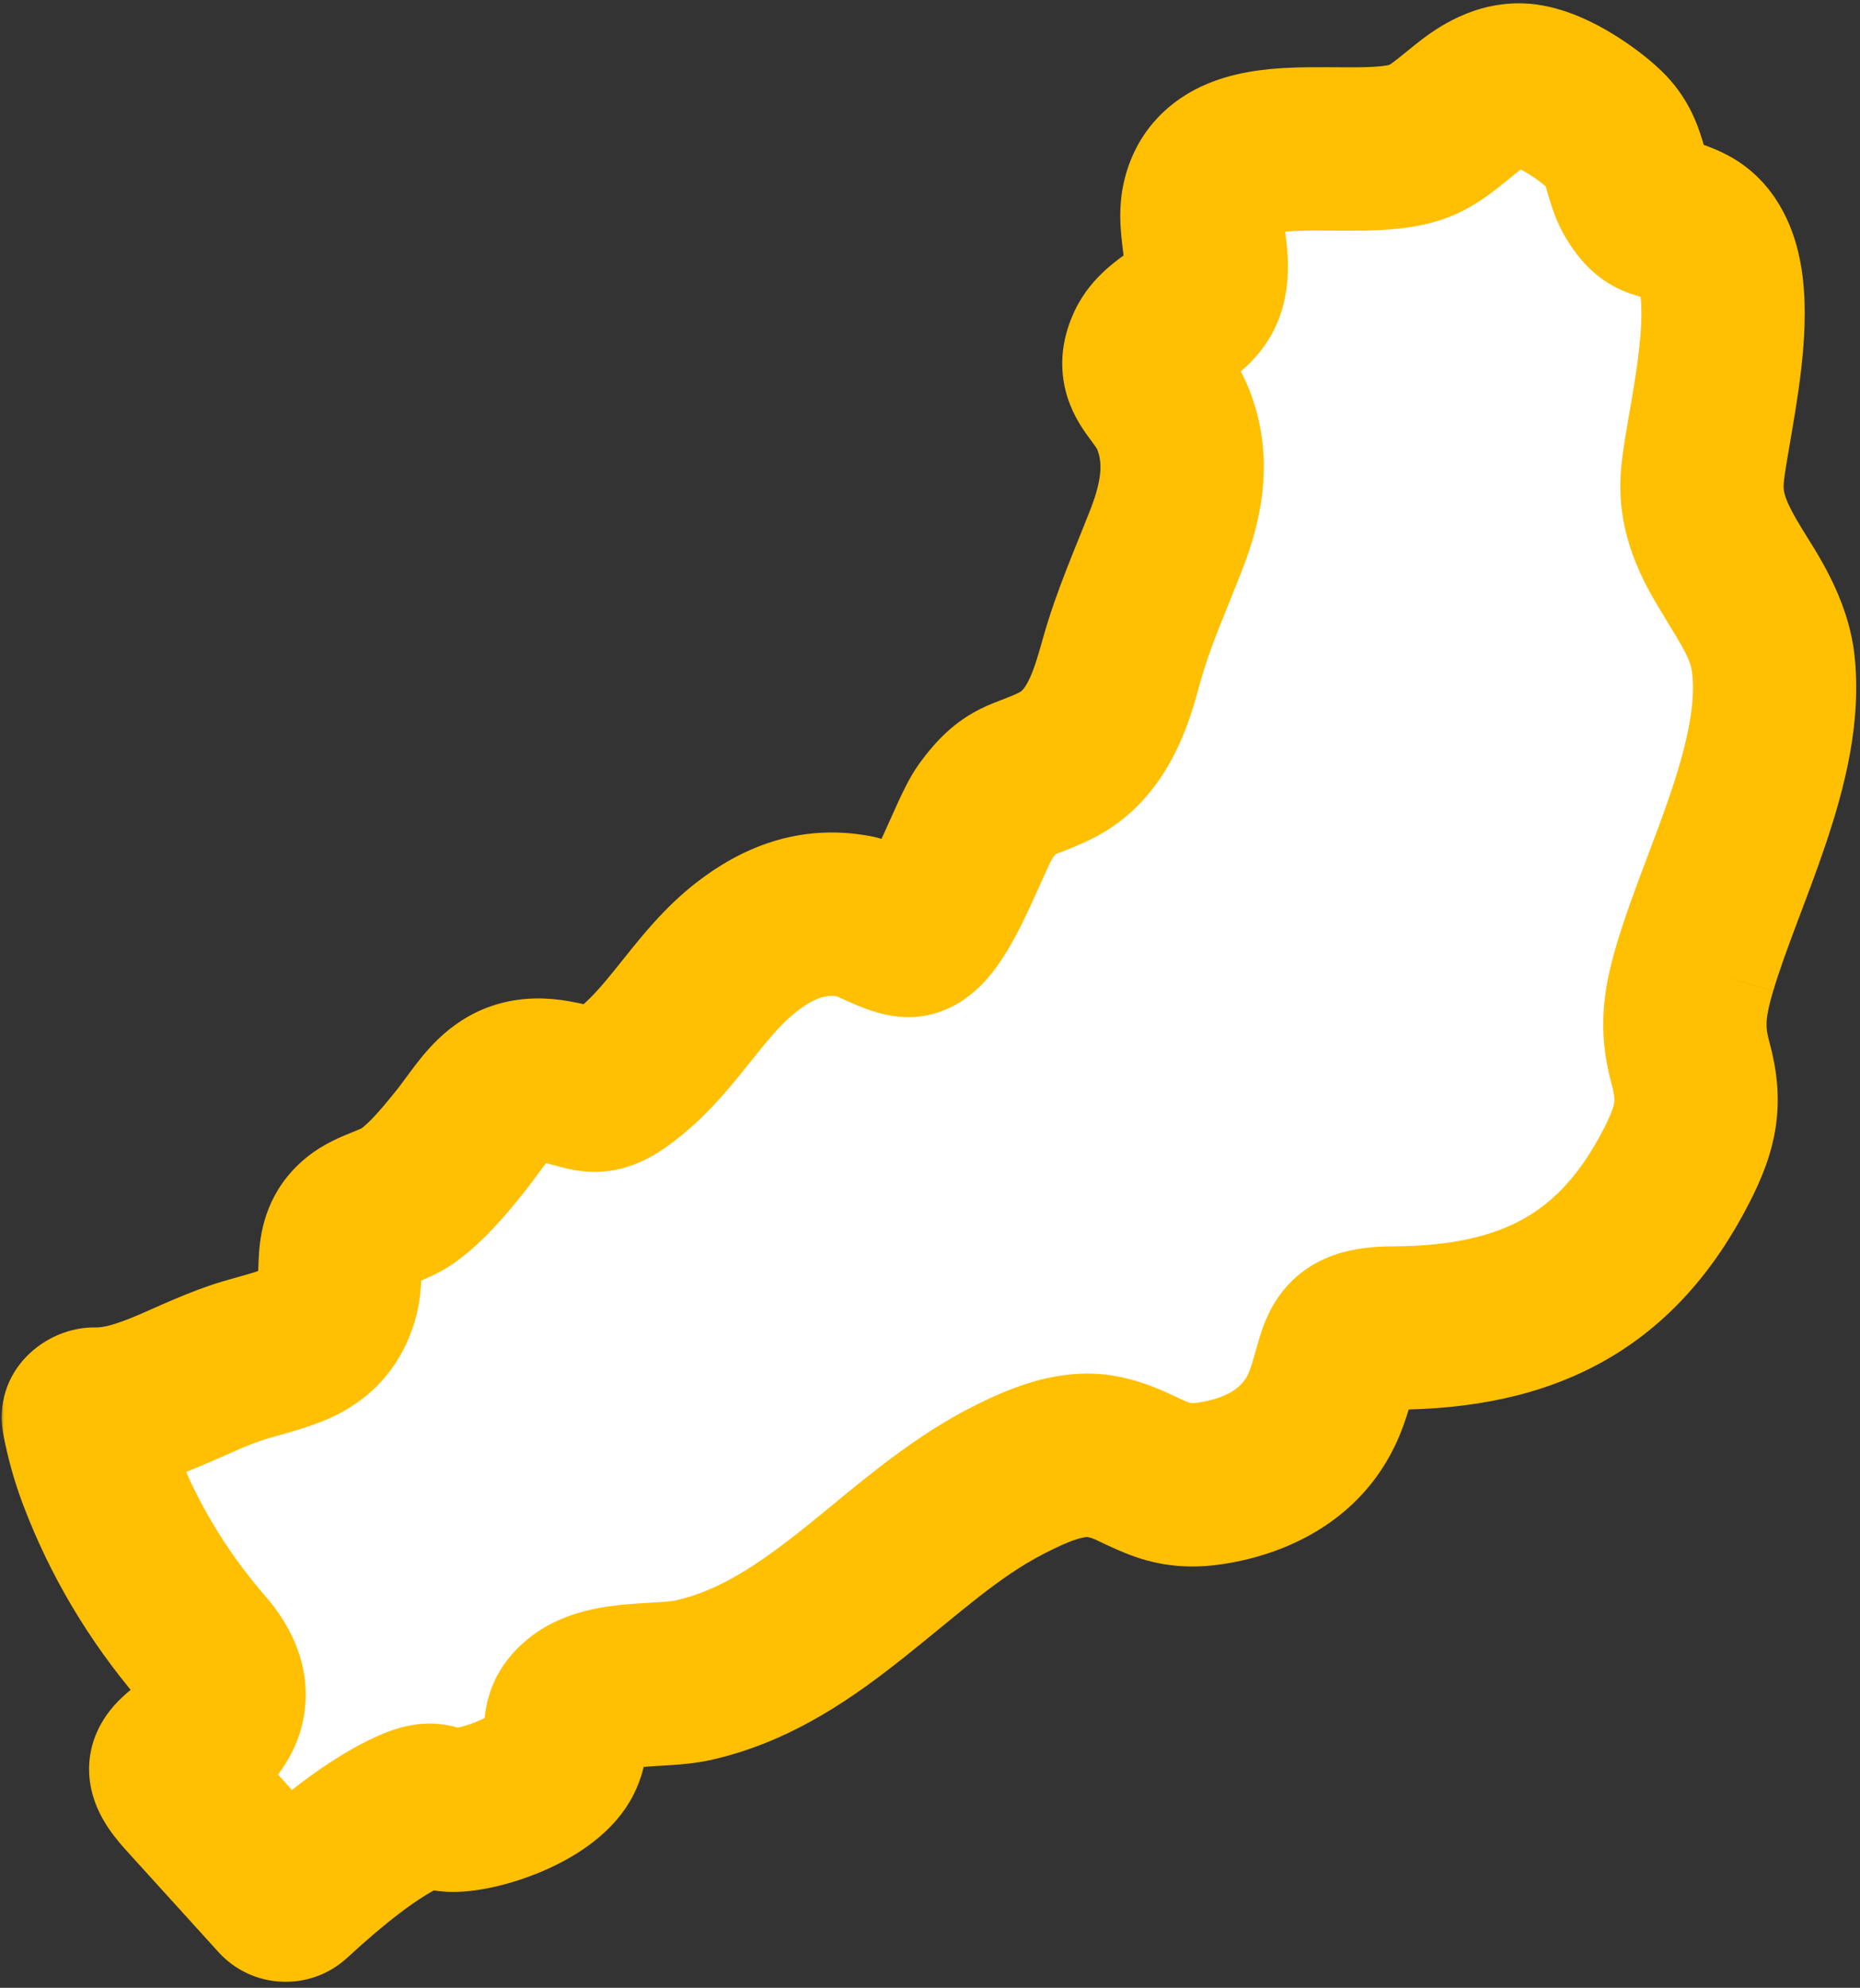 <svg width="205" height="219" viewBox="0 0 205 219" fill="none" xmlns="http://www.w3.org/2000/svg">
<rect x="0" y="0" width="205" height="219" fill="#333333" stroke="none"/>
<mask id="path-1-outside-1_1088_25026" maskUnits="userSpaceOnUse" x="-0.016" y="-0.236" width="205" height="219" fill="black">
<rect fill="white" x="-0.016" y="-0.236" width="205" height="219"/>
<path d="M186.802 106.624C189.821 96.452 196.7 83.728 195.434 73.068C194.522 65.352 186.925 60.66 187.625 52.505C188.2 45.862 193.336 28.503 185.996 24.95C182.977 23.486 182.242 24.6 180.471 21.868C178.895 19.429 179.364 16.697 176.876 14.299C174.849 12.347 170.351 9.298 167.314 9.363C162.807 9.469 160.044 14.266 156.166 15.624C149.269 18.039 134.651 13.266 132.641 22.071C131.933 25.177 133.757 29.072 132.482 32.072C131.375 34.682 127.807 35.528 126.594 38.065C124.876 41.691 127.86 42.626 129.268 46.123C131.056 50.554 130.268 54.961 128.63 59.23C126.877 63.767 124.929 68.043 123.627 72.71C122.397 77.109 120.954 82.118 116.234 84.403C112.516 86.216 111.364 85.606 108.584 89.444C106.831 91.859 103.555 102.176 100.501 103.014C99.093 103.396 95.799 101.233 94.188 100.949C89.583 100.119 85.776 101.616 82.252 104.356C77.214 108.275 74.399 114.072 69.467 118.072C65.518 121.276 65.456 119.926 61.197 119.178C55.247 118.113 53.724 122.024 50.545 125.967C49.014 127.87 47.031 130.244 44.968 131.724C43.339 132.895 40.877 133.318 39.407 134.545C36.521 136.96 38.088 140.148 36.981 143.343C35.379 147.945 31.651 148.465 27.091 149.807C21.104 151.577 15.967 155.363 10.338 155.246C9.664 155.232 9.097 155.815 9.228 156.476C9.615 158.437 10.155 160.466 10.977 162.629C13.535 169.394 17.263 175.671 22.062 181.306C23.266 182.729 24.922 184.68 24.674 187.184C24.426 189.689 22.487 191.225 20.929 192.461C19.928 193.258 18.981 194.006 18.839 194.697C18.636 195.673 20.008 197.185 20.663 197.909L30.74 209.013C31.114 209.426 31.754 209.453 32.164 209.075C36.23 205.334 40.979 201.383 45.366 199.446C48.412 198.112 47.703 199.608 50.422 199.421C53.937 199.185 60.188 196.779 61.782 193.681C63.092 191.136 61.25 189.534 64.057 187.396C66.996 185.16 72.92 185.891 76.409 185.111C90.177 182.029 99.004 169.329 110.86 163.215C113.853 161.67 117.89 159.775 121.476 160.483C126.08 161.385 127.727 164.272 133.349 163.434C139.423 162.524 144.195 159.499 146.17 154.108C148.153 148.685 147.073 146.335 153.616 146.311C168.562 146.254 178.284 141.115 184.783 128.431C187.014 124.073 187.492 121.381 186.288 117.007C185.261 113.259 185.677 110.405 186.802 106.624"/>
</mask>
<path d="M186.802 106.624C189.821 96.452 196.7 83.728 195.434 73.068C194.522 65.352 186.925 60.66 187.625 52.505C188.2 45.862 193.336 28.503 185.996 24.95C182.977 23.486 182.242 24.6 180.471 21.868C178.895 19.429 179.364 16.697 176.876 14.299C174.849 12.347 170.351 9.298 167.314 9.363C162.807 9.469 160.044 14.266 156.166 15.624C149.269 18.039 134.651 13.266 132.641 22.071C131.933 25.177 133.757 29.072 132.482 32.072C131.375 34.682 127.807 35.528 126.594 38.065C124.876 41.691 127.86 42.626 129.268 46.123C131.056 50.554 130.268 54.961 128.63 59.23C126.877 63.767 124.929 68.043 123.627 72.71C122.397 77.109 120.954 82.118 116.234 84.403C112.516 86.216 111.364 85.606 108.584 89.444C106.831 91.859 103.555 102.176 100.501 103.014C99.093 103.396 95.799 101.233 94.188 100.949C89.583 100.119 85.776 101.616 82.252 104.356C77.214 108.275 74.399 114.072 69.467 118.072C65.518 121.276 65.456 119.926 61.197 119.178C55.247 118.113 53.724 122.024 50.545 125.967C49.014 127.87 47.031 130.244 44.968 131.724C43.339 132.895 40.877 133.318 39.407 134.545C36.521 136.96 38.088 140.148 36.981 143.343C35.379 147.945 31.651 148.465 27.091 149.807C21.104 151.577 15.967 155.363 10.338 155.246C9.664 155.232 9.097 155.815 9.228 156.476C9.615 158.437 10.155 160.466 10.977 162.629C13.535 169.394 17.263 175.671 22.062 181.306C23.266 182.729 24.922 184.68 24.674 187.184C24.426 189.689 22.487 191.225 20.929 192.461C19.928 193.258 18.981 194.006 18.839 194.697C18.636 195.673 20.008 197.185 20.663 197.909L30.74 209.013C31.114 209.426 31.754 209.453 32.164 209.075C36.23 205.334 40.979 201.383 45.366 199.446C48.412 198.112 47.703 199.608 50.422 199.421C53.937 199.185 60.188 196.779 61.782 193.681C63.092 191.136 61.25 189.534 64.057 187.396C66.996 185.16 72.92 185.891 76.409 185.111C90.177 182.029 99.004 169.329 110.86 163.215C113.853 161.67 117.89 159.775 121.476 160.483C126.08 161.385 127.727 164.272 133.349 163.434C139.423 162.524 144.195 159.499 146.17 154.108C148.153 148.685 147.073 146.335 153.616 146.311C168.562 146.254 178.284 141.115 184.783 128.431C187.014 124.073 187.492 121.381 186.288 117.007C185.261 113.259 185.677 110.405 186.802 106.624" fill="white"/>
<path d="M195.434 73.068L186.497 74.13L186.497 74.124L195.434 73.068ZM187.625 52.505L178.658 51.736L178.659 51.728L187.625 52.505ZM185.996 24.95L182.075 33.05L182.07 33.048L185.996 24.95ZM180.471 21.868L172.919 26.763L172.912 26.752L180.471 21.868ZM176.876 14.299L183.117 7.814L183.123 7.819L176.876 14.299ZM167.314 9.363L167.103 0.366L167.112 0.365L167.121 0.365L167.314 9.363ZM156.166 15.624L159.14 24.118L159.14 24.118L156.166 15.624ZM132.641 22.071L123.866 20.07L123.867 20.069L132.641 22.071ZM132.482 32.072L124.196 28.559L124.198 28.552L132.482 32.072ZM126.594 38.065L118.46 34.212L118.467 34.197L118.474 34.182L126.594 38.065ZM129.268 46.123L120.922 49.491L120.919 49.484L129.268 46.123ZM128.63 59.23L137.033 62.454L137.029 62.464L137.025 62.473L128.63 59.23ZM123.627 72.71L132.297 75.128L132.295 75.135L123.627 72.71ZM116.234 84.403L112.29 76.313L112.301 76.307L112.313 76.302L116.234 84.403ZM108.584 89.444L115.873 94.724L115.867 94.731L108.584 89.444ZM100.501 103.014L102.88 111.694L102.869 111.697L102.858 111.7L100.501 103.014ZM94.188 100.949L92.622 109.812L92.607 109.809L92.592 109.806L94.188 100.949ZM82.252 104.356L76.726 97.252L76.728 97.251L82.252 104.356ZM69.467 118.072L63.797 111.083L63.797 111.083L69.467 118.072ZM61.197 119.178L59.64 128.042L59.626 128.04L59.611 128.037L61.197 119.178ZM50.545 125.967L43.535 120.323L43.538 120.319L50.545 125.967ZM44.968 131.724L39.715 124.416L39.722 124.411L44.968 131.724ZM39.407 134.545L33.632 127.642L33.637 127.638L39.407 134.545ZM36.981 143.343L45.486 146.288L45.483 146.296L45.481 146.303L36.981 143.343ZM27.091 149.807L24.54 141.176L24.551 141.173L27.091 149.807ZM10.977 162.629L19.391 159.435L19.395 159.445L10.977 162.629ZM22.062 181.306L28.914 175.47L28.923 175.481L28.932 175.492L22.062 181.306ZM20.929 192.461L15.322 185.421L15.329 185.415L15.336 185.41L20.929 192.461ZM18.839 194.697L27.656 196.504L27.653 196.52L27.649 196.536L18.839 194.697ZM20.663 197.909L13.998 203.957L13.991 203.949L20.663 197.909ZM45.366 199.446L41.73 191.213L41.743 191.207L41.757 191.201L45.366 199.446ZM50.422 199.421L49.804 190.442L49.812 190.442L49.819 190.441L50.422 199.421ZM61.782 193.681L53.779 189.564L53.78 189.561L61.782 193.681ZM64.057 187.396L58.603 180.237L58.608 180.233L64.057 187.396ZM76.409 185.111L78.374 193.894L78.374 193.894L76.409 185.111ZM110.86 163.215L114.988 171.212L114.985 171.214L110.86 163.215ZM121.476 160.483L119.745 169.315L119.734 169.312L121.476 160.483ZM133.349 163.434L134.684 172.335L134.675 172.336L133.349 163.434ZM146.17 154.108L154.622 157.199L154.621 157.203L146.17 154.108ZM153.616 146.311L153.651 155.311L153.65 155.311L153.616 146.311ZM184.783 128.431L192.794 132.532L192.793 132.535L184.783 128.431ZM186.288 117.007L177.611 119.396L177.608 119.385L186.288 117.007ZM10.338 155.246L10.15 164.244L10.338 155.246ZM9.228 156.476L0.399 158.221L9.228 156.476ZM178.174 104.063C179.031 101.174 180.134 98.195 181.179 95.419C182.26 92.547 183.288 89.865 184.192 87.169C186.054 81.612 186.882 77.37 186.497 74.13L204.372 72.006C205.253 79.426 203.274 86.875 201.258 92.889C200.223 95.978 199.044 99.051 198.026 101.758C196.971 104.562 196.082 106.988 195.43 109.185L178.174 104.063ZM186.497 74.124C186.325 72.675 185.596 71.496 183.242 67.638C181.263 64.394 178.038 58.964 178.658 51.736L196.592 53.274C196.513 54.202 196.736 55.195 198.609 58.264C200.106 60.72 203.631 65.745 204.372 72.012L186.497 74.124ZM178.659 51.728C178.844 49.582 179.377 46.7 179.774 44.379C180.219 41.781 180.622 39.23 180.806 36.868C180.999 34.403 180.891 32.804 180.682 31.944C180.491 31.155 180.581 32.328 182.075 33.05L189.917 16.849C195.081 19.348 197.282 24.023 198.174 27.696C199.048 31.298 198.997 35.12 198.751 38.269C198.498 41.522 197.967 44.779 197.517 47.414C197.018 50.328 196.693 52.107 196.591 53.282L178.659 51.728ZM182.07 33.048C181.265 32.658 182.582 33.261 180.066 32.47C178.854 32.089 177.385 31.445 175.913 30.226C174.588 29.127 173.635 27.868 172.919 26.763L188.023 16.973C188.192 17.234 187.996 16.861 187.4 16.367C187.08 16.102 186.713 15.858 186.316 15.653C185.931 15.456 185.618 15.347 185.464 15.299C185.35 15.263 185.298 15.254 185.527 15.31C185.692 15.35 186.085 15.444 186.506 15.56C187.455 15.823 188.592 16.207 189.922 16.851L182.07 33.048ZM172.912 26.752C171.984 25.316 171.433 23.948 171.074 22.892C170.898 22.375 170.757 21.897 170.653 21.541C170.532 21.122 170.48 20.934 170.403 20.681C170.186 19.966 170.248 20.41 170.63 20.778L183.123 7.819C185.993 10.586 187.063 13.594 187.628 15.455C188.29 17.636 188.131 17.139 188.03 16.984L172.912 26.752ZM170.635 20.783C170.191 20.355 169.17 19.549 168.029 18.901C167.485 18.591 167.077 18.413 166.839 18.33C166.54 18.226 166.813 18.376 167.506 18.361L167.121 0.365C171.183 0.278 174.854 2.077 176.918 3.248C179.292 4.597 181.534 6.29 183.117 7.814L170.635 20.783ZM167.525 18.361C168.507 18.337 168.756 17.756 167.105 19.069C166.627 19.449 165.272 20.582 164.237 21.342C163.036 22.224 161.312 23.358 159.14 24.118L153.192 7.129C152.96 7.211 153.035 7.236 153.584 6.833C154.298 6.308 154.643 5.981 155.904 4.979C157.73 3.527 161.614 0.494 167.103 0.366L167.525 18.361ZM159.14 24.118C155.903 25.252 152.387 25.381 149.976 25.411C146.853 25.45 145.288 25.34 142.966 25.442C142.008 25.484 141.283 25.559 140.736 25.657C140.182 25.757 139.992 25.849 140.027 25.832C140.477 25.62 141.234 24.871 141.415 24.074L123.867 20.069C125.054 14.869 128.391 11.414 132.363 9.545C135.802 7.927 139.518 7.576 142.176 7.46C144.621 7.352 148.13 7.433 149.75 7.412C150.804 7.399 151.62 7.359 152.267 7.288C152.581 7.253 152.813 7.215 152.978 7.181C153.144 7.147 153.207 7.124 153.192 7.129L159.14 24.118ZM141.416 24.073C141.506 23.678 141.454 23.552 141.48 23.978C141.51 24.479 141.576 24.925 141.71 26.041C141.892 27.564 142.462 31.597 140.765 35.592L124.198 28.552C123.937 29.167 123.945 29.572 123.947 29.472C123.951 29.325 123.936 29.006 123.838 28.182C123.763 27.561 123.586 26.263 123.513 25.067C123.436 23.795 123.422 22.017 123.866 20.07L141.416 24.073ZM140.767 35.586C139.867 37.708 138.563 39.229 137.479 40.263C136.461 41.236 135.384 42.004 134.851 42.389C134.52 42.628 134.33 42.765 134.153 42.9C133.99 43.025 133.935 43.075 133.937 43.073C133.942 43.068 134.045 42.974 134.19 42.793C134.339 42.605 134.533 42.323 134.713 41.947L118.474 34.182C119.441 32.161 120.758 30.731 121.802 29.778C122.78 28.886 123.831 28.145 124.304 27.803C124.953 27.334 125.051 27.242 125.051 27.243C124.986 27.305 124.542 27.741 124.196 28.559L140.767 35.586ZM134.727 41.918C134.803 41.757 135.174 40.87 135.051 39.535C134.931 38.239 134.422 37.422 134.376 37.35C134.366 37.334 134.402 37.392 134.592 37.65C134.727 37.832 135.066 38.283 135.356 38.693C136.014 39.621 136.898 40.978 137.616 42.761L120.919 49.484C120.933 49.519 120.916 49.448 120.672 49.104C120.512 48.878 120.4 48.732 120.107 48.336C119.871 48.015 119.504 47.513 119.141 46.935C118.388 45.739 117.367 43.79 117.127 41.189C116.883 38.55 117.525 36.186 118.46 34.212L134.727 41.918ZM137.613 42.754C140.638 50.247 139.025 57.263 137.033 62.454L120.228 56.005C121.512 52.659 121.475 50.861 120.922 49.491L137.613 42.754ZM137.025 62.473C135.024 67.652 133.443 71.018 132.297 75.128L114.958 70.293C116.415 65.068 118.73 59.881 120.235 55.986L137.025 62.473ZM132.295 75.135C131.279 78.763 129.088 88.179 120.156 92.503L112.313 76.302C112.496 76.213 112.808 76.04 113.284 75.14C113.866 74.04 114.308 72.617 114.96 70.285L132.295 75.135ZM120.179 92.492C118.889 93.121 117.828 93.534 117.075 93.822C116.67 93.977 116.478 94.049 116.282 94.128C116.116 94.195 116.08 94.215 116.105 94.203C116.241 94.134 116.417 94.013 116.513 93.925C116.541 93.899 116.344 94.073 115.873 94.724L101.296 84.164C103.241 81.478 105.247 79.516 108.01 78.125C109.067 77.593 110.163 77.194 110.648 77.009C111.243 76.781 111.72 76.591 112.29 76.313L120.179 92.492ZM115.867 94.731C116.066 94.458 115.903 94.656 115.201 96.196C114.701 97.295 113.902 99.121 113.158 100.685C112.401 102.278 111.412 104.23 110.246 105.943C109.66 106.805 108.87 107.844 107.86 108.807C106.909 109.712 105.252 111.043 102.88 111.694L98.121 94.334C96.513 94.775 95.626 95.601 95.446 95.772C95.207 96.001 95.187 96.078 95.365 95.817C95.728 95.284 96.24 94.349 96.903 92.955C97.579 91.533 98.119 90.275 98.821 88.734C99.138 88.038 99.489 87.286 99.846 86.588C100.168 85.958 100.664 85.034 101.301 84.156L115.867 94.731ZM102.858 111.7C101.274 112.13 99.883 112.092 98.983 112.001C98.049 111.906 97.242 111.71 96.652 111.54C95.507 111.209 94.452 110.758 93.795 110.469C92.831 110.044 92.704 109.97 92.136 109.729C91.602 109.501 91.922 109.688 92.622 109.812L95.753 92.086C96.601 92.236 97.323 92.462 97.811 92.631C98.326 92.809 98.798 93.002 99.175 93.162C99.555 93.323 99.927 93.49 100.227 93.626C100.555 93.774 100.798 93.885 101.046 93.994C101.59 94.233 101.723 94.269 101.642 94.245C101.584 94.228 101.278 94.141 100.8 94.093C100.355 94.047 99.376 93.994 98.143 94.328L102.858 111.7ZM92.592 109.806C91.232 109.561 89.954 109.767 87.777 111.461L76.728 97.251C81.598 93.464 87.934 90.677 95.783 92.091L92.592 109.806ZM87.778 111.459C86.221 112.671 84.874 114.271 82.849 116.803C81.026 119.084 78.491 122.341 75.136 125.062L63.797 111.083C65.374 109.803 66.713 108.162 68.79 105.563C70.666 103.217 73.245 99.96 76.726 97.252L87.778 111.459ZM75.137 125.062C73.077 126.733 69.793 129.238 65.185 129.103C63.41 129.051 61.836 128.583 61.364 128.455C60.675 128.267 60.244 128.148 59.64 128.042L62.754 110.314C64.28 110.582 65.453 110.913 66.098 111.088C66.455 111.186 66.514 111.198 66.502 111.196C66.456 111.186 66.157 111.124 65.711 111.111C65.228 111.097 64.699 111.143 64.166 111.269C63.654 111.39 63.289 111.549 63.099 111.644C62.925 111.731 62.891 111.767 63.034 111.667C63.175 111.57 63.417 111.391 63.797 111.083L75.137 125.062ZM59.611 128.037C59.14 127.953 59.307 128.061 59.82 127.923C60.371 127.774 60.716 127.505 60.773 127.455C60.776 127.452 60.705 127.515 60.547 127.698C60.385 127.884 60.182 128.138 59.898 128.515C59.583 128.932 59.328 129.284 58.902 129.859C58.518 130.377 58.063 130.982 57.553 131.615L43.538 120.319C44.231 119.46 44.59 118.917 45.531 117.671C46.289 116.666 47.413 115.233 48.891 113.934C50.47 112.546 52.51 111.253 55.119 110.547C57.69 109.852 60.279 109.871 62.783 110.319L59.611 128.037ZM57.556 131.611C56.115 133.401 53.419 136.737 50.213 139.037L39.722 124.411C40.642 123.751 41.913 122.339 43.535 120.323L57.556 131.611ZM50.22 139.032C49.176 139.782 48.158 140.302 47.398 140.654C46.665 140.993 45.909 141.292 45.502 141.457C44.991 141.664 44.792 141.751 44.68 141.807C44.578 141.858 44.817 141.754 45.177 141.453L33.637 127.638C34.733 126.723 35.83 126.106 36.654 125.695C37.467 125.29 38.262 124.968 38.753 124.77C39.349 124.529 39.606 124.426 39.838 124.318C40.044 124.223 39.944 124.251 39.715 124.416L50.22 139.032ZM45.182 141.448C45.6 141.099 46.042 140.531 46.318 139.842C46.543 139.282 46.529 138.947 46.504 139.295C46.491 139.471 46.483 139.681 46.469 140.094C46.457 140.452 46.44 140.999 46.4 141.575C46.319 142.755 46.128 144.434 45.486 146.288L28.477 140.397C28.388 140.654 28.416 140.737 28.442 140.345C28.457 140.135 28.465 139.902 28.479 139.489C28.491 139.132 28.509 138.581 28.55 138.008C28.738 135.386 29.505 131.095 33.632 127.643L45.182 141.448ZM45.481 146.303C43.846 150.997 40.807 153.982 37.252 155.806C34.55 157.192 31.04 158.026 29.631 158.441L24.551 141.173C25.191 140.984 25.816 140.811 26.333 140.666C26.877 140.514 27.313 140.39 27.713 140.269C28.534 140.018 28.888 139.866 29.038 139.789C29.129 139.743 28.946 139.825 28.715 140.081C28.476 140.346 28.433 140.524 28.482 140.383L45.481 146.303ZM29.642 158.438C27.289 159.134 25.526 160.074 22.076 161.528C19.137 162.766 14.968 164.344 10.15 164.244L10.525 146.248C11.338 146.265 12.552 146.008 15.085 144.941C17.107 144.088 20.906 142.25 24.54 141.176L29.642 158.438ZM18.057 154.732C18.362 156.274 18.773 157.809 19.391 159.435L2.562 165.824C1.537 163.122 0.869 160.599 0.399 158.221L18.057 154.732ZM19.395 159.445C21.578 165.218 24.768 170.603 28.914 175.47L15.21 187.141C9.758 180.74 5.493 173.57 2.559 165.813L19.395 159.445ZM28.932 175.492C29.675 176.37 34.311 181.196 33.63 188.071L15.718 186.298C15.669 186.789 15.72 187.237 15.808 187.59C15.891 187.922 15.992 188.114 16.01 188.147C16.025 188.174 15.991 188.107 15.846 187.916C15.691 187.712 15.513 187.499 15.192 187.12L28.932 175.492ZM33.63 188.071C32.95 194.939 27.542 198.703 26.521 199.513L15.336 185.41C15.751 185.08 15.983 184.895 16.183 184.717C16.37 184.553 16.411 184.498 16.382 184.533C16.347 184.575 16.201 184.758 16.05 185.08C15.89 185.422 15.763 185.841 15.718 186.298L33.63 188.071ZM26.535 199.501C26.262 199.719 26.1 199.848 25.959 199.965C25.821 200.081 25.812 200.095 25.87 200.038C25.911 199.997 26.174 199.74 26.486 199.289C26.783 198.859 27.368 197.909 27.656 196.504L10.022 192.89C10.674 189.71 12.722 187.722 13.254 187.199C14.04 186.427 14.943 185.723 15.322 185.421L26.535 199.501ZM27.649 196.536C28.091 194.418 27.553 192.824 27.36 192.314C27.13 191.708 26.893 191.369 26.883 191.354C26.872 191.338 26.952 191.446 27.334 191.868L13.991 203.949C13.719 203.648 12.785 202.638 11.975 201.441C11.565 200.836 10.983 199.89 10.532 198.704C10.118 197.614 9.485 195.465 10.029 192.858L27.649 196.536ZM27.328 191.861L37.405 202.965L24.075 215.061L13.998 203.957L27.328 191.861ZM26.07 202.452C30.131 198.716 35.842 193.814 41.73 191.213L49.002 207.678C46.116 208.953 42.33 211.952 38.258 215.699L26.07 202.452ZM41.757 191.201C42.864 190.716 44.303 190.179 45.95 189.974C47.957 189.725 49.618 190.044 50.903 190.479C51.146 190.561 51.348 190.638 51.458 190.681C51.652 190.755 51.556 190.719 51.632 190.748C51.634 190.749 51.579 190.728 51.494 190.7C51.404 190.67 51.287 190.634 51.147 190.598C50.482 190.428 49.976 190.431 49.804 190.442L51.039 208.4C50.302 208.451 49.558 208.453 48.807 208.391C48.044 208.328 47.338 208.203 46.679 208.035C46.033 207.869 45.524 207.683 45.23 207.571C45.16 207.545 45.098 207.521 45.059 207.505C45.01 207.486 44.999 207.482 44.983 207.476C44.956 207.465 45.023 207.492 45.131 207.528C45.379 207.612 45.856 207.755 46.477 207.833C47.108 207.911 47.683 207.897 48.167 207.837C48.62 207.781 48.928 207.692 49.041 207.656C49.153 207.621 49.144 207.616 48.975 207.69L41.757 191.201ZM49.819 190.441C49.931 190.434 50.358 190.38 51.045 190.189C51.7 190.007 52.401 189.753 53.043 189.456C53.705 189.15 54.135 188.876 54.344 188.716C54.621 188.503 54.207 188.731 53.779 189.564L69.785 197.798C67.538 202.164 63.169 204.605 60.601 205.793C57.645 207.16 54.122 208.193 51.024 208.401L49.819 190.441ZM53.78 189.561C53.292 190.507 53.236 192.365 53.372 189.892C53.431 188.803 53.632 186.96 54.633 184.934C55.632 182.914 57.081 181.396 58.603 180.237L69.511 194.555C69.63 194.464 70.257 193.948 70.77 192.91C71.286 191.866 71.339 190.983 71.344 190.88C71.345 190.865 71.344 190.881 71.342 190.962C71.338 191.15 71.341 191.047 71.335 191.328C71.329 191.645 71.314 192.2 71.248 192.843C71.104 194.256 70.727 195.967 69.783 197.801L53.78 189.561ZM58.608 180.233C62.385 177.36 67.086 176.925 69.265 176.74C70.434 176.64 72.072 176.555 72.794 176.505C73.828 176.433 74.277 176.365 74.443 176.328L78.374 193.894C76.796 194.247 75.196 194.381 74.046 194.461C72.585 194.563 71.904 194.58 70.789 194.675C69.834 194.756 69.267 194.849 68.937 194.932C68.585 195.021 68.931 194.996 69.506 194.559L58.608 180.233ZM74.443 176.328C79.193 175.265 83.481 172.468 88.732 168.27C93.487 164.469 99.759 158.813 106.735 155.216L114.985 171.214C110.105 173.73 106.035 177.483 99.971 182.33C94.402 186.782 87.393 191.875 78.374 193.894L74.443 176.328ZM106.732 155.217C108.297 154.409 110.627 153.245 113.236 152.422C115.801 151.612 119.357 150.891 123.218 151.653L119.734 169.312C120.009 169.367 119.753 169.24 118.655 169.586C117.601 169.919 116.415 170.475 114.988 171.212L106.732 155.217ZM123.207 151.651C125.181 152.038 126.784 152.632 128.053 153.181C128.657 153.442 129.214 153.706 129.618 153.896C130.064 154.107 130.34 154.237 130.599 154.348C131.054 154.545 131.19 154.566 131.227 154.572C131.247 154.575 131.461 154.616 132.023 154.532L134.675 172.336C129.823 173.059 126.295 172.096 123.463 170.873C120.584 169.63 120.782 169.518 119.745 169.315L123.207 151.651ZM132.015 154.534C135.889 153.953 137.202 152.425 137.719 151.013L154.621 157.203C151.189 166.572 142.957 171.094 134.684 172.335L132.015 154.534ZM137.717 151.017C138.069 150.055 138.261 149.311 138.594 148.141C138.839 147.279 139.385 145.274 140.559 143.402C142.035 141.05 144.187 139.302 146.901 138.317C149.199 137.482 151.578 137.318 153.583 137.311L153.65 155.311C153.083 155.313 152.774 155.34 152.646 155.357C152.517 155.373 152.691 155.364 153.042 155.237C153.425 155.097 153.974 154.834 154.55 154.37C155.132 153.902 155.542 153.391 155.807 152.968C156.047 152.586 156.134 152.329 156.117 152.378C156.093 152.441 156.037 152.61 155.906 153.069C155.679 153.866 155.262 155.449 154.622 157.199L137.717 151.017ZM153.582 137.311C160.067 137.286 164.586 136.158 167.952 134.263C171.229 132.418 174.16 129.428 176.773 124.327L192.793 132.535C188.907 140.118 183.727 146.039 176.782 149.949C169.927 153.808 162.112 155.278 153.651 155.311L153.582 137.311ZM176.772 124.329C177.697 122.523 177.866 121.795 177.911 121.473C177.939 121.274 177.995 120.792 177.611 119.396L194.965 114.618C195.785 117.597 196.204 120.648 195.736 123.977C195.286 127.184 194.1 129.981 192.794 132.532L176.772 124.329ZM177.608 119.385C175.962 113.377 176.804 108.667 178.175 104.058L195.428 109.19C194.55 112.142 194.56 113.14 194.968 114.629L177.608 119.385ZM37.405 202.965C34.399 199.653 29.31 199.472 26.07 202.452L38.258 215.699C34.198 219.434 27.83 219.199 24.075 215.061L37.405 202.965ZM10.15 164.244C14.29 164.33 19.215 160.59 18.057 154.732L0.399 158.221C-1.02 151.04 5.038 146.133 10.525 146.248L10.15 164.244Z" fill="#FFBF02" mask="url(#path-1-outside-1_1088_25026)"/>
</svg>
